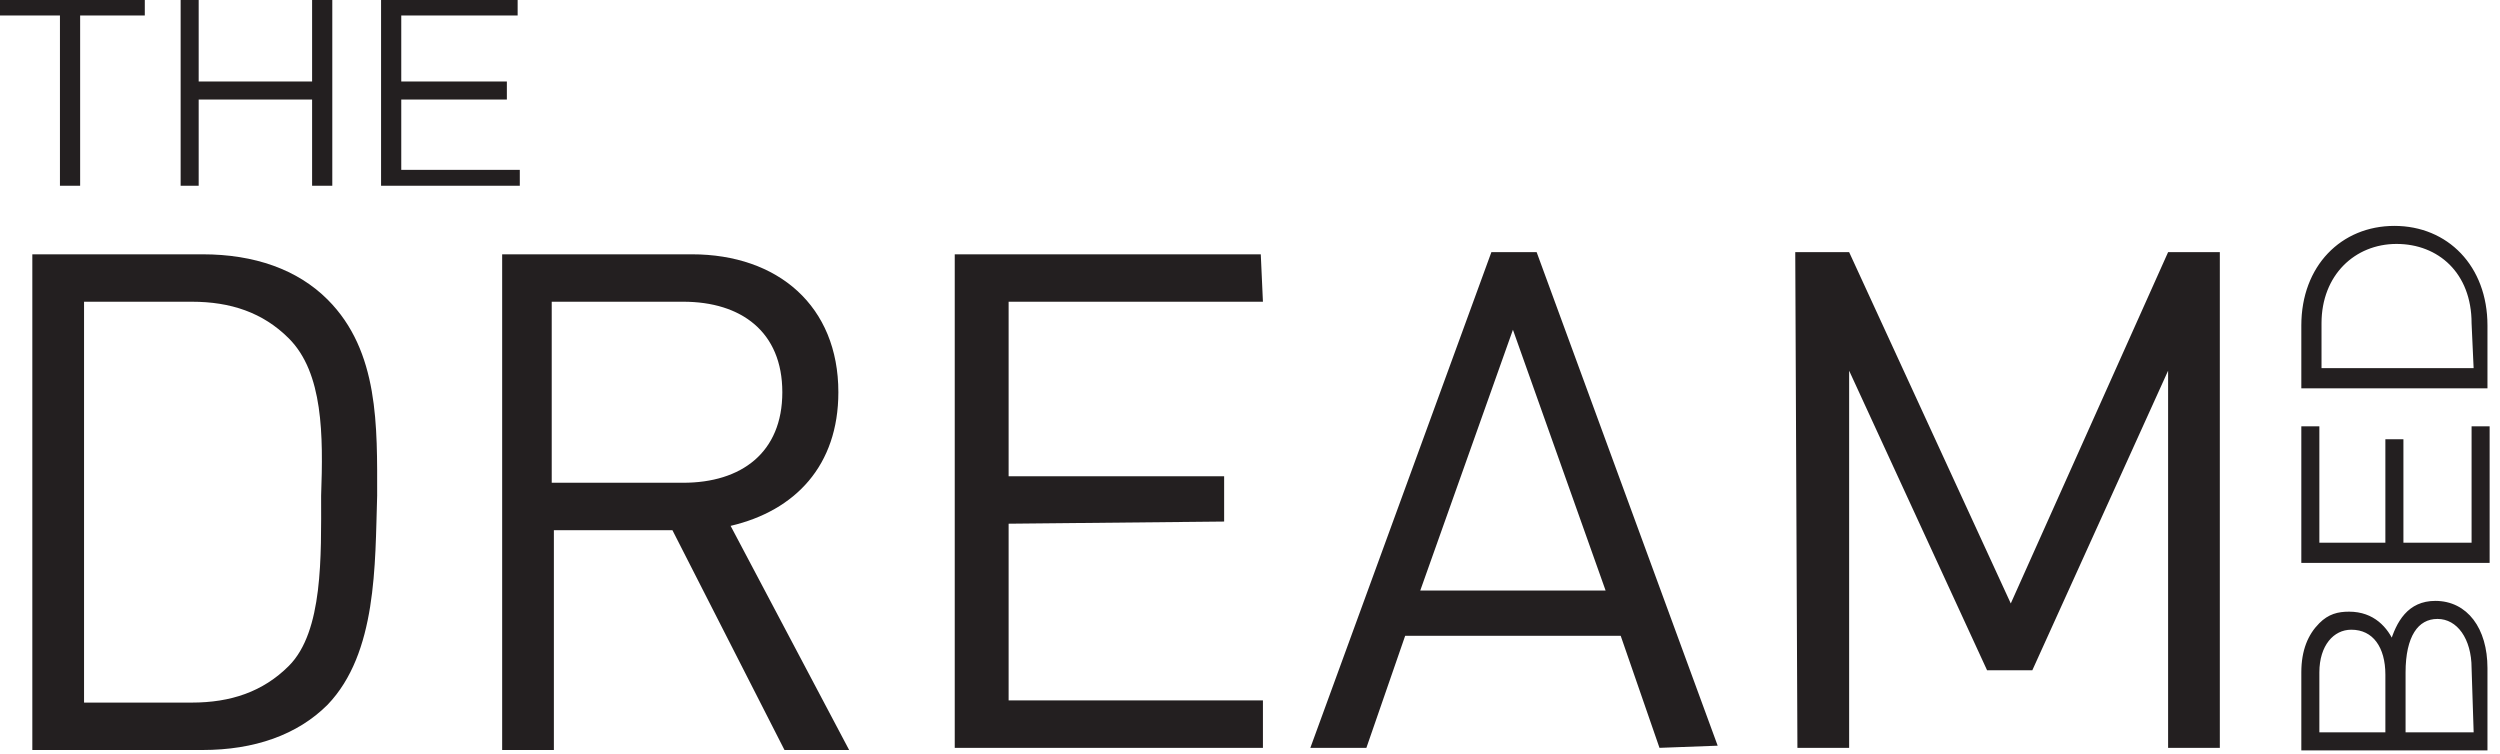 <?xml version="1.0" encoding="utf-8"?>
<!-- Generator: Adobe Illustrator 18.1.1, SVG Export Plug-In . SVG Version: 6.00 Build 0)  -->
<!DOCTYPE svg PUBLIC "-//W3C//DTD SVG 1.1//EN" "http://www.w3.org/Graphics/SVG/1.1/DTD/svg11.dtd">
<svg version="1.1" id="Layer_1" xmlns="http://www.w3.org/2000/svg" xmlns:xlink="http://www.w3.org/1999/xlink" x="0px" y="0px"
	 viewBox="301.4 263.2 116 35" enable-background="new 301.4 263.2 116 35" xml:space="preserve">
<path fill="#231F20" d="M316.6,295.9c-1.4,1.4-3.4,2.1-5.8,2.1h-7.9v-23h7.9c2.4,0,4.4,0.7,5.8,2.1c2.4,2.4,2.3,5.9,2.3,9.1
	C318.8,289.4,318.9,293.5,316.6,295.9 M314.8,278.9c-1.2-1.2-2.7-1.7-4.5-1.7h-5v18.6h5c1.8,0,3.3-0.5,4.5-1.7
	c1.6-1.6,1.5-5.1,1.5-7.9C316.4,283.4,316.4,280.5,314.8,278.9"/>
<path fill="#231F20" d="M337.8,298l-5.2-10.2h-5.5V298h-2.4v-23h8.8c4,0,6.8,2.4,6.8,6.4c0,3.4-2,5.5-5,6.2l5.5,10.4H337.8z
	 M333.1,277.2H327v8.4h6.1c2.7,0,4.6-1.4,4.6-4.2C337.7,278.6,335.8,277.2,333.1,277.2"/>
<polygon fill="#231F20" points="345.7,297.9 345.7,275 359.9,275 360,277.2 348.2,277.2 348.2,285.3 358.2,285.3 358.2,287.4 
	348.2,287.5 348.2,295.7 360,295.7 360,297.9 "/>
<path fill="#231F20" d="M378.4,297.9l-1.8-5.2h-10l-1.8,5.2h-2.6l8.4-23h2.1l8.4,22.9L378.4,297.9z M371.6,278.5l-4.3,12.1h8.6
	L371.6,278.5z"/>
<polygon fill="#231F20" points="402,297.9 402,280.4 395.7,294.3 393.6,294.3 387.2,280.4 387.2,297.9 384.8,297.9 384.7,274.9 
	387.2,274.9 394.7,291.2 402,274.9 404.4,274.9 404.4,297.9 "/>
<path fill="#231F20" d="M408.3,297.9v-3.5c0-1,0.3-1.7,0.8-2.2c0.4-0.4,0.8-0.5,1.3-0.5l0,0c1.1,0,1.7,0.7,2,1.4
	c0.3-1,0.8-1.9,2-1.9l0,0c1.4,0,2.3,1.2,2.3,3v3.7H408.3z M412.2,294.5c0-1.3-0.6-2.2-1.7-2.2l0,0c-0.9,0-1.6,0.8-1.6,2.1v2.9h3.3
	L412.2,294.5L412.2,294.5z M416.2,294.2c0-1.4-0.7-2.4-1.7-2.4l0,0c-1,0-1.6,0.9-1.6,2.6v2.9h3.4L416.2,294.2L416.2,294.2z"/>
<path fill="none" stroke="#231F20" stroke-width="0.237" stroke-miterlimit="10" d="M408.3,297.9v-3.5c0-1,0.3-1.7,0.8-2.2
	c0.4-0.4,0.8-0.5,1.3-0.5l0,0c1.1,0,1.7,0.7,2,1.4c0.3-1,0.8-1.9,2-1.9l0,0c1.4,0,2.3,1.2,2.3,3v3.7H408.3z M412.2,294.5
	c0-1.3-0.6-2.2-1.7-2.2l0,0c-0.9,0-1.6,0.8-1.6,2.1v2.9h3.3L412.2,294.5L412.2,294.5z M416.2,294.2c0-1.4-0.7-2.4-1.7-2.4l0,0
	c-1,0-1.6,0.9-1.6,2.6v2.9h3.4L416.2,294.2L416.2,294.2z"/>
<polygon fill="#231F20" points="408.3,289.2 408.3,283.1 408.9,283.1 408.9,288.5 412.2,288.5 412.2,283.7 412.8,283.7 412.8,288.5 
	416.2,288.5 416.2,283.1 416.8,283.1 416.8,289.2 "/>
<polygon fill="none" stroke="#231F20" stroke-width="0.237" stroke-miterlimit="10" points="408.3,289.2 408.3,283.1 408.9,283.1 
	408.9,288.5 412.2,288.5 412.2,283.7 412.8,283.7 412.8,288.5 416.2,288.5 416.2,283.1 416.8,283.1 416.8,289.2 "/>
<path fill="#231F20" d="M408.3,281.1v-2.8c0-2.7,1.8-4.5,4.2-4.5l0,0c2.4,0,4.2,1.8,4.2,4.5v2.8H408.3z M416.2,278.2
	c0-2.4-1.6-3.8-3.6-3.8l0,0c-2,0-3.6,1.5-3.6,3.8v2.2h7.3L416.2,278.2L416.2,278.2z"/>
<path fill="none" stroke="#231F20" stroke-width="0.237" stroke-miterlimit="10" d="M408.3,281.1v-2.8c0-2.7,1.8-4.5,4.2-4.5l0,0
	c2.4,0,4.2,1.8,4.2,4.5v2.8H408.3z M416.2,278.2c0-2.4-1.6-3.8-3.6-3.8l0,0c-2,0-3.6,1.5-3.6,3.8v2.2h7.3L416.2,278.2L416.2,278.2z"
	/>
<polygon fill="#231F20" points="304.3,263.8 301.3,263.8 301.3,263.2 308,263.2 308,263.8 305,263.8 305,271.7 304.3,271.7 "/>
<polygon fill="none" stroke="#231F20" stroke-width="0.237" stroke-miterlimit="10" points="304.3,263.8 301.3,263.8 301.3,263.2 
	308,263.2 308,263.8 305,263.8 305,271.7 304.3,271.7 "/>
<polygon fill="#231F20" points="309.9,263.2 310.5,263.2 310.5,267.1 316,267.1 316,263.2 316.7,263.2 316.7,271.7 316,271.7 
	316,267.7 310.5,267.7 310.5,271.7 309.9,271.7 "/>
<polygon fill="none" stroke="#231F20" stroke-width="0.237" stroke-miterlimit="10" points="309.9,263.2 310.5,263.2 310.5,267.1 
	316,267.1 316,263.2 316.7,263.2 316.7,271.7 316,271.7 316,267.7 310.5,267.7 310.5,271.7 309.9,271.7 "/>
<polygon fill="#231F20" points="319.2,263.2 325.3,263.2 325.3,263.8 319.9,263.8 319.9,267.1 324.8,267.1 324.8,267.7 319.9,267.7 
	319.9,271.2 325.4,271.2 325.4,271.7 319.2,271.7 "/>
<polygon fill="none" stroke="#231F20" stroke-width="0.237" stroke-miterlimit="10" points="319.2,263.2 325.3,263.2 325.3,263.8 
	319.9,263.8 319.9,267.1 324.8,267.1 324.8,267.7 319.9,267.7 319.9,271.2 325.4,271.2 325.4,271.7 319.2,271.7 "/>
</svg>
